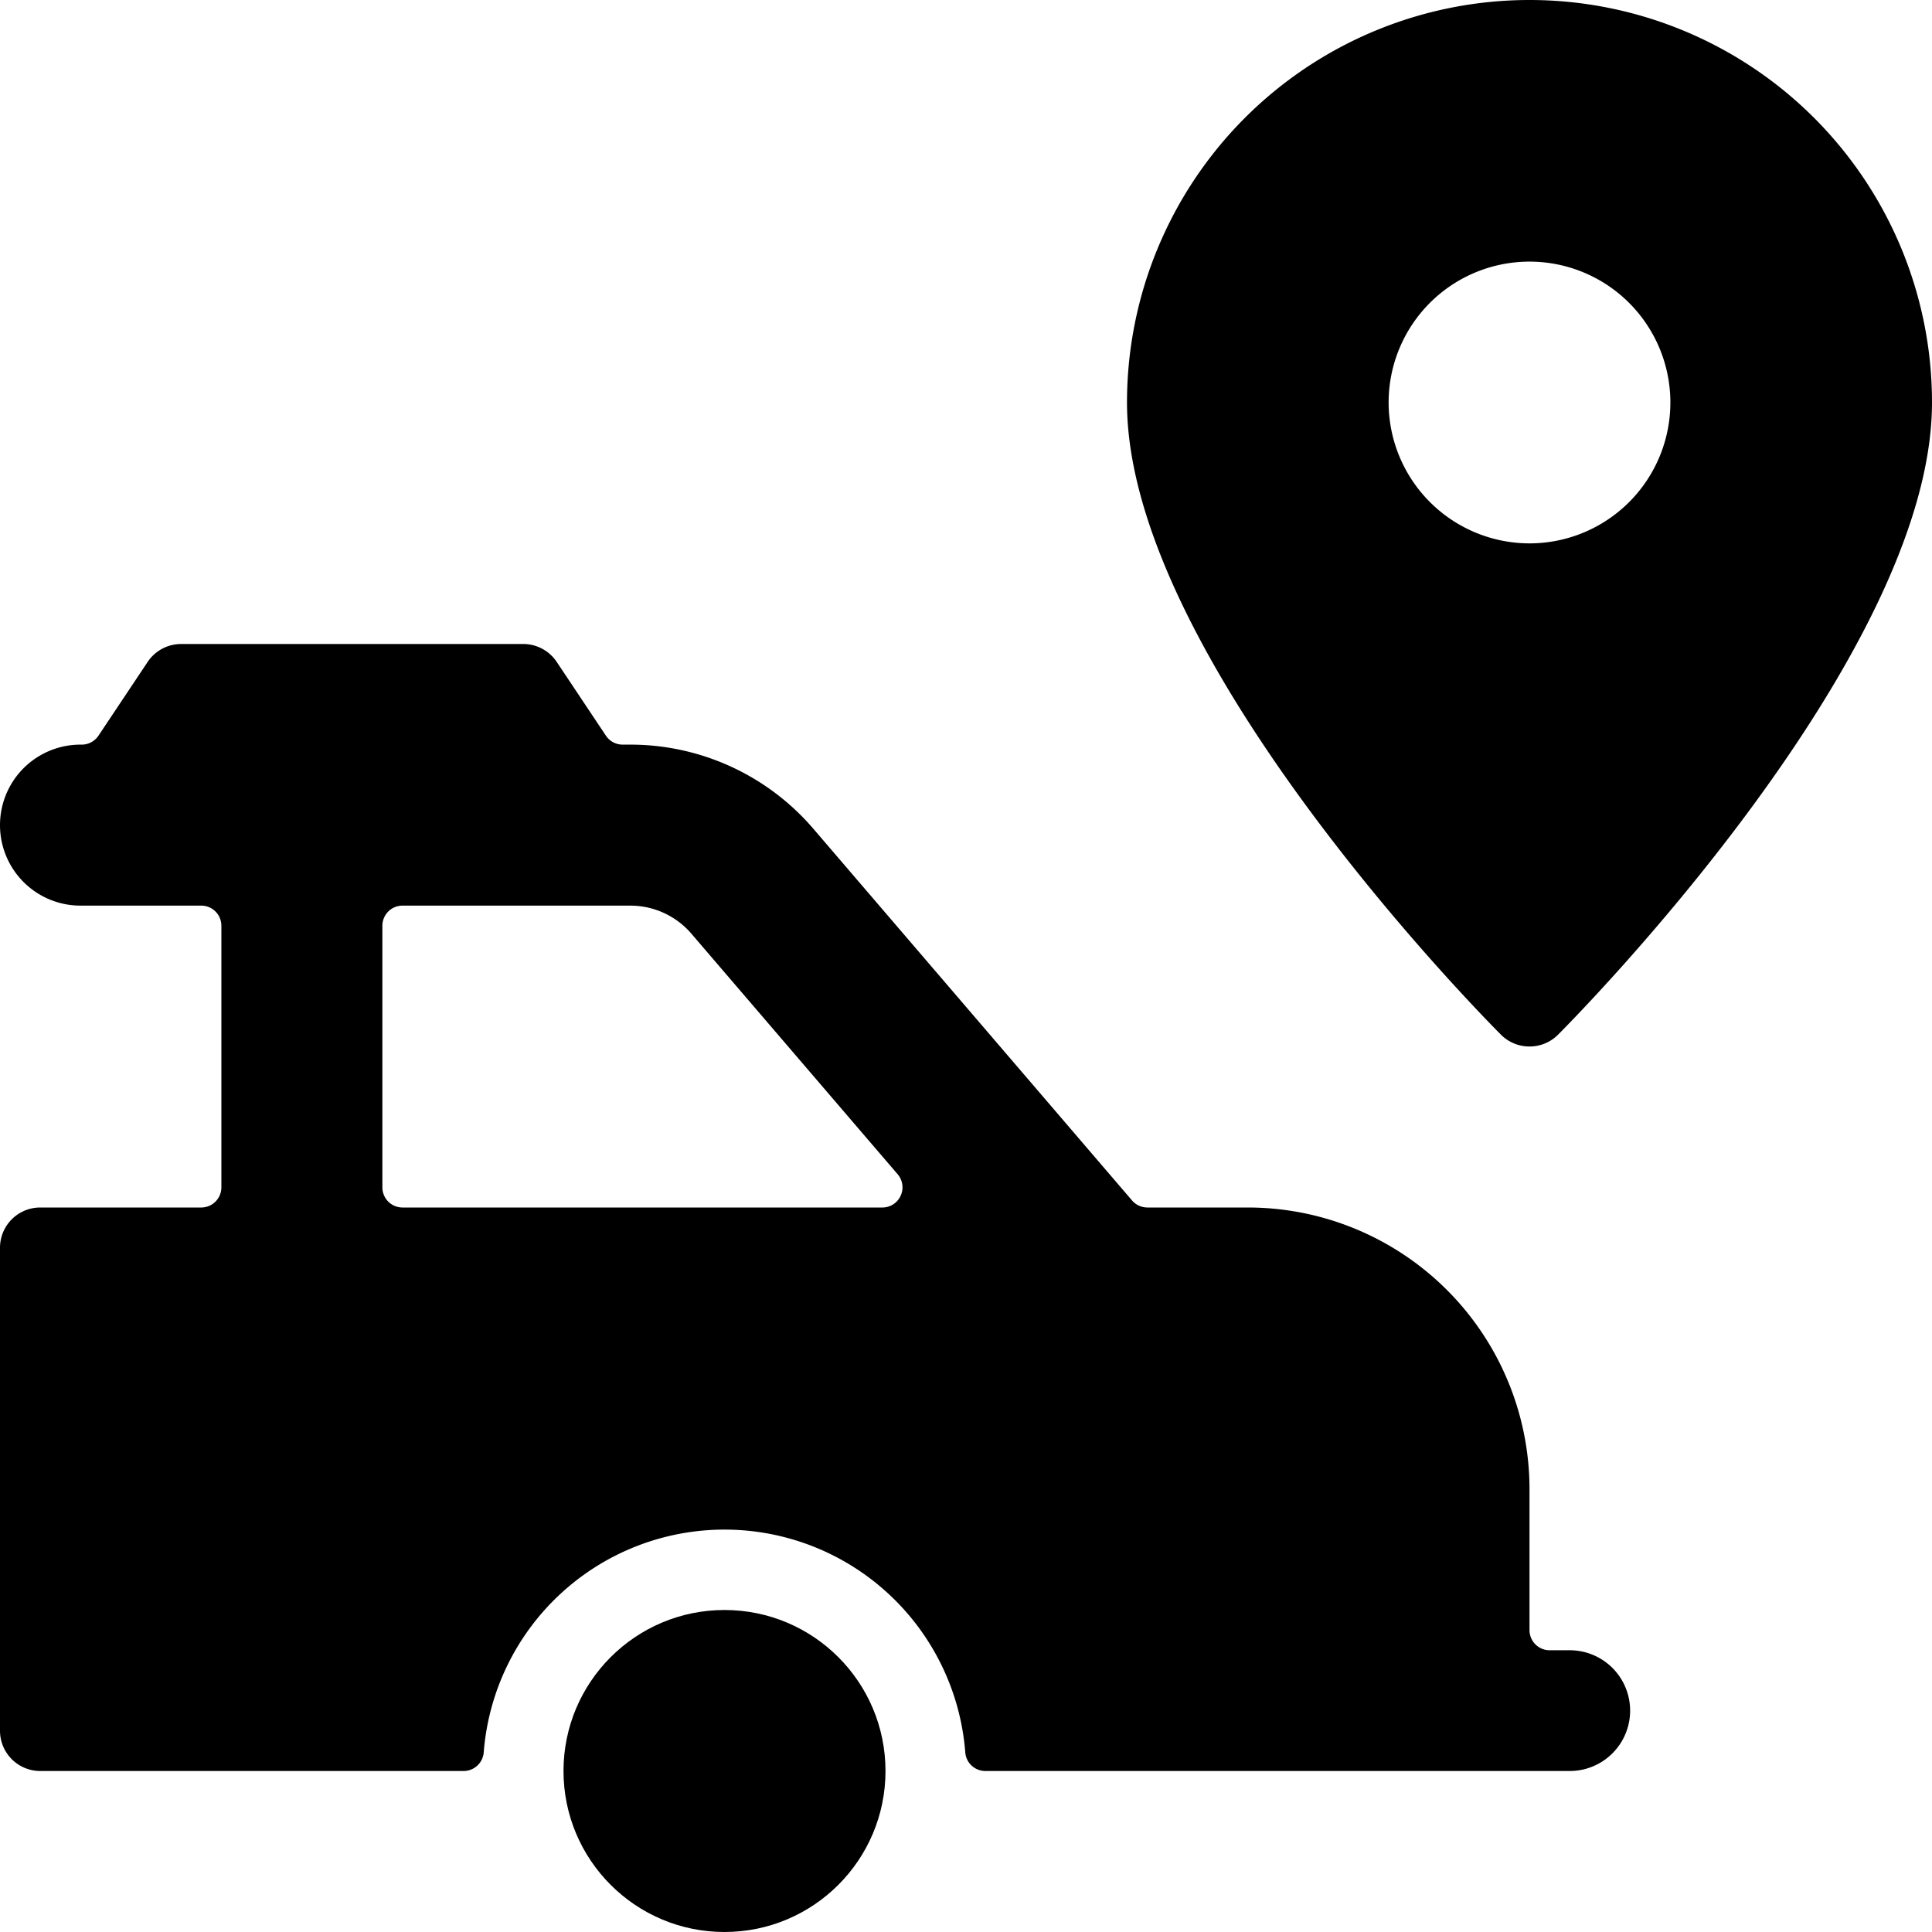 <svg xmlns="http://www.w3.org/2000/svg" viewBox="0 0 24 24"><title>navigation-car-pin-1</title><circle cx="9" cy="22" r="2"/><path d="M19.5,20.5h-.25a.25.25,0,0,1-.25-.25V18.5A3.5,3.5,0,0,0,15.5,15H14.253a.252.252,0,0,1-.19-.087L10.108,10.3A2.994,2.994,0,0,0,7.83,9.25H7.735a.25.25,0,0,1-.208-.111l-.611-.916A.5.5,0,0,0,6.5,8H2.25a.5.5,0,0,0-.416.223l-.611.916a.25.25,0,0,1-.208.111H1a1,1,0,0,0,0,2H2.5a.25.25,0,0,1,.25.25v3.25A.25.25,0,0,1,2.5,15H.5a.5.5,0,0,0-.5.5v6a.5.5,0,0,0,.5.5H5.759a.251.251,0,0,0,.25-.231,3,3,0,0,1,5.982,0,.25.25,0,0,0,.25.231H19.5a.75.75,0,0,0,0-1.5Zm-8.312-5.646a.248.248,0,0,1-.227.146H5a.25.25,0,0,1-.25-.25V11.5A.25.25,0,0,1,5,11.25H7.83a1,1,0,0,1,.759.349l2.562,2.988A.249.249,0,0,1,11.188,14.854Z"/><path d="M19,13a.5.5,0,0,0,.354-.146C19.543,12.664,24,8.171,24,5A5,5,0,0,0,14,5c0,3.171,4.457,7.664,4.646,7.854A.5.5,0,0,0,19,13ZM17.25,5A1.75,1.75,0,1,1,19,6.75,1.752,1.752,0,0,1,17.25,5Z"/></svg>
